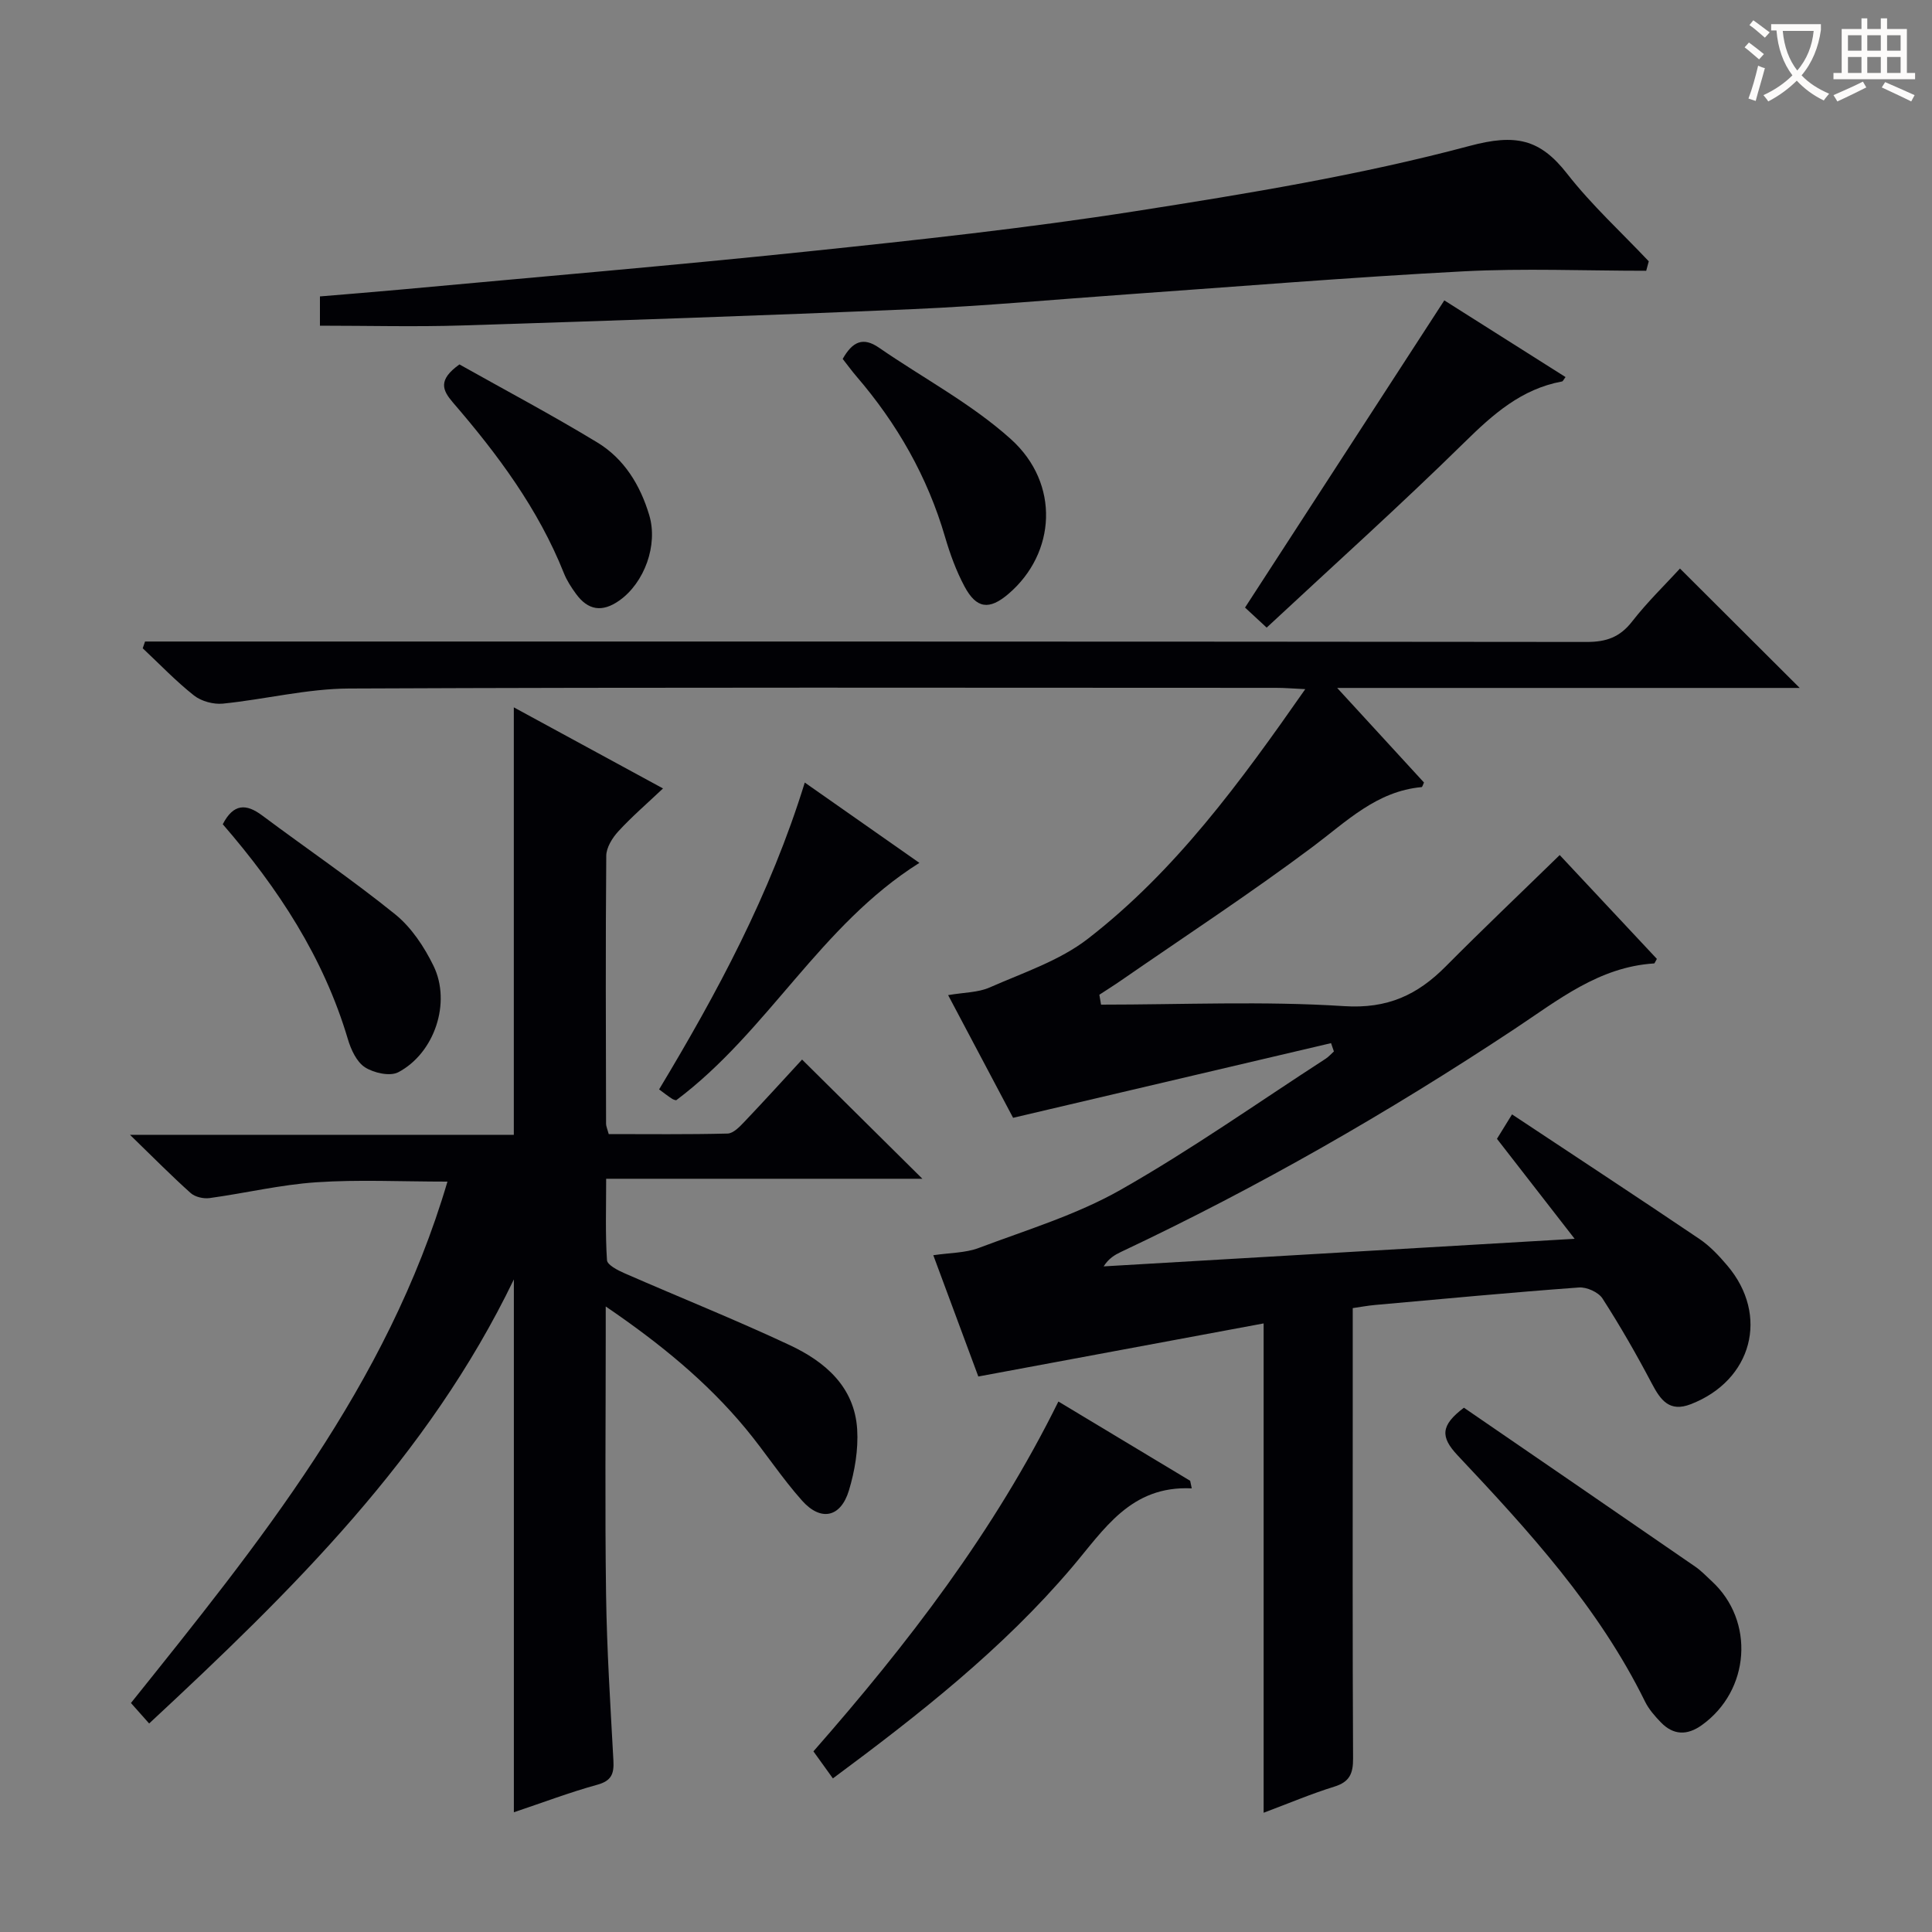 <svg enable-background="new 0 0 400 400" viewBox="0 0 400 400" xmlns="http://www.w3.org/2000/svg"><rect x="0" y="0" width="400" height="400" fill="#808080" stroke="none"/><g fill="#010105"><path d="m227.96 208c16.78 0 33.61-.77 50.32.31 9 .58 15.19-2.32 21.06-8.24 7.61-7.67 15.45-15.11 23.58-23.04 6.59 7.05 13.41 14.34 20.12 21.5-.4.68-.47.94-.57.94-11.41.71-19.88 7.59-28.86 13.54-26.1 17.29-53.21 32.84-81.55 46.2-1.28.61-2.51 1.33-3.56 2.98 32.03-1.88 64.07-3.75 97.51-5.71-5.75-7.39-10.78-13.87-16.08-20.7.72-1.17 1.55-2.51 3.12-5.06 13.15 8.72 26.04 17.18 38.81 25.8 2.17 1.47 4.05 3.48 5.76 5.5 8.75 10.31 5.14 23.8-7.58 28.71-4.4 1.7-6.23-.84-8.05-4.29-3.16-6-6.54-11.9-10.21-17.6-.84-1.31-3.28-2.4-4.88-2.28-14.08 1.03-28.14 2.36-42.21 3.62-1.46.13-2.91.4-4.62.65v20.76c0 24.16-.06 48.32.07 72.48.02 3.11-.72 4.86-3.87 5.83-4.72 1.46-9.29 3.4-14.65 5.41 0-33.71 0-66.78 0-101.31-19.99 3.72-39.14 7.28-59.07 10.99-2.72-7.32-5.87-15.82-9.32-25.11 3.44-.51 6.63-.46 9.4-1.5 9.9-3.73 20.23-6.85 29.36-12.03 14.59-8.28 28.36-18.01 42.46-27.14.63-.41 1.15-1.01 1.72-1.52-.2-.57-.39-1.15-.59-1.72-21.68 5.09-43.36 10.18-65.83 15.46-4-7.55-8.55-16.16-13.45-25.4 3.27-.57 6.19-.52 8.61-1.59 6.94-3.06 14.47-5.54 20.34-10.09 18.08-14 31.47-32.31 44.99-51.67-2.52-.12-4.27-.27-6.01-.27-63.99-.01-127.97-.14-191.96.14-8.71.04-17.4 2.25-26.14 3.13-1.94.19-4.45-.49-5.97-1.69-3.76-2.97-7.1-6.48-10.61-9.77.16-.47.32-.93.48-1.4h5.59c97.64 0 195.29-.02 292.93.09 4.03 0 6.83-.99 9.35-4.22 3.16-4.06 6.88-7.66 9.92-10.98 8.16 8.13 16.3 16.25 24.79 24.72-31.44 0-62.92 0-95.76 0 6.66 7.26 12.35 13.45 17.97 19.58-.23.47-.34.94-.48.95-9.35.85-15.56 7.13-22.6 12.39-12.9 9.65-26.41 18.5-39.67 27.67-1.46 1.01-2.97 1.95-4.46 2.93.12.69.24 1.37.35 2.05z"/><path d="m30.88 356.83c-1.54-1.73-2.63-2.96-3.77-4.24 26.38-32.95 53.07-65.66 65.53-107.95-9.69 0-18.47-.45-27.17.14-7.4.5-14.71 2.26-22.08 3.27-1.25.17-2.99-.22-3.9-1.03-3.95-3.53-7.67-7.3-12.58-12.07h79.47c0-29.7 0-58.72 0-88.5 10.14 5.51 19.98 10.86 30.89 16.79-3.42 3.23-6.52 5.9-9.26 8.89-1.24 1.35-2.48 3.35-2.49 5.06-.16 18.49-.08 36.99-.04 55.49 0 .47.23.95.55 2.12 8.11 0 16.37.1 24.61-.11 1.19-.03 2.5-1.41 3.48-2.44 4.13-4.34 8.15-8.77 11.94-12.88 8.21 8.14 16.34 16.19 24.91 24.68-21.65 0-43.13 0-65.47 0 0 6.06-.19 11.48.17 16.86.07.99 2.23 2.09 3.62 2.7 11.4 4.99 22.97 9.61 34.23 14.89 7.31 3.43 13.41 8.63 13.95 17.45.25 4.17-.49 8.6-1.71 12.63-1.69 5.59-5.8 6.48-9.7 2.11-4.2-4.7-7.65-10.06-11.68-14.92-8.02-9.67-17.63-17.55-28.97-25.28v6.15c0 17.83-.18 35.66.07 53.49.16 11.46.9 22.92 1.52 34.37.15 2.7-.37 4.2-3.33 5.01-5.71 1.57-11.28 3.69-17.28 5.7 0-36.84 0-73.28 0-110.32-17.73 36.77-45.88 64.4-75.51 91.94z"/><path d="m340.83 56.06c-12.64 0-25.3-.54-37.9.12-23.23 1.22-46.43 3.13-69.64 4.77-14.75 1.04-29.49 2.41-44.26 3.05-31.07 1.35-62.16 2.39-93.25 3.38-9.76.31-19.53.05-29.54.05 0-1.79 0-3.74 0-6.06 5.47-.46 11.06-.9 16.63-1.41 28.12-2.6 56.27-4.97 84.36-7.9 22.62-2.36 45.27-4.81 67.73-8.32 23.26-3.64 46.62-7.47 69.31-13.53 9.53-2.55 14.56-1.45 20.19 5.76 5.07 6.49 11.22 12.12 16.9 18.13-.17.65-.35 1.3-.53 1.96z"/><path d="m172.44 368.2c-1.53-2.13-2.68-3.72-4.03-5.6 19.53-22.26 37.42-45.49 50.72-72.43 9.34 5.62 18.31 11.02 27.28 16.41.11.52.22 1.05.33 1.57-12.68-.6-18.11 8.49-24.85 16.41-14.28 16.81-31.56 30.38-49.45 43.64z"/><path d="m303.09 291.45c15.93 10.93 31.95 21.91 47.94 32.94 1.22.84 2.26 1.96 3.36 2.97 8.97 8.23 7.96 22.65-2.05 29.81-3.02 2.16-5.86 2.11-8.45-.55-1.26-1.3-2.52-2.73-3.31-4.34-9.61-19.54-24.12-35.37-38.82-50.99-3.55-3.79-3.53-6.17 1.33-9.84z"/><path d="m299.03 62.19c8 5.06 16.53 10.46 25.1 15.88-.4.51-.53.88-.74.91-8.4 1.55-14.28 6.79-20.2 12.61-13.25 13.02-27.09 25.45-40.94 38.35-2.14-1.98-3.43-3.18-4.48-4.15 13.76-21.2 27.36-42.16 41.26-63.6z"/><path d="m190.35 178.65c-20.56 12.92-31.34 34.9-50.33 49.13.1.03-.42-.01-.81-.25-.83-.52-1.6-1.14-2.75-1.98 11.99-19.95 22.98-40.29 30.16-63.53 7.97 5.6 15.61 10.95 23.73 16.63z"/><path d="m46.12 170.65c2.23-4.31 4.85-4.29 8.17-1.81 9.17 6.85 18.65 13.29 27.54 20.47 3.35 2.71 6.01 6.73 7.93 10.67 3.7 7.6.21 18.06-7.29 22.01-1.72.91-5.08.16-6.91-1.02-1.73-1.12-2.9-3.67-3.54-5.83-5.02-16.91-14.42-31.24-25.9-44.49z"/><path d="m174.47 74.31c2.05-3.62 4.23-4.59 7.51-2.33 9.12 6.3 19.13 11.58 27.3 18.93 10.26 9.23 9.33 23.64-.47 32.03-3.99 3.42-6.65 3.12-9.14-1.56-1.7-3.19-2.97-6.67-3.99-10.15-3.64-12.51-9.93-23.51-18.39-33.34-.96-1.12-1.82-2.32-2.82-3.58z"/><path d="m95.12 75.45c9.29 5.22 19.07 10.41 28.52 16.14 5.57 3.37 8.91 8.82 10.78 15.07 1.85 6.19-.99 13.99-6.19 17.67-3.55 2.51-6.5 2.04-8.99-1.4-.97-1.33-1.9-2.76-2.5-4.28-5.31-13.31-13.72-24.6-22.97-35.32-2.16-2.53-3.17-4.65 1.35-7.88z"/></g><path d="m362.1 8.8c1.1.8 2.1 1.6 3.1 2.4l-1 1.1c-1.3-1.1-2.3-2-3-2.5zm1.9 4.8c.5.2.9.4 1.4.5-.6 2.3-1.3 4.5-1.9 6.8l-1.5-.5c.8-2.1 1.4-4.3 2-6.8zm-1-9.4c1.3.9 2.4 1.8 3.4 2.5l-1 1.1c-1.4-1.2-2.4-2.1-3.2-2.6zm3.7 2.2v-1.4h10.3v1.2c-.5 3.6-1.8 6.8-4 9.4 1.5 1.6 3.4 2.8 5.7 3.8-.3.4-.7.8-1.1 1.4-2.3-1.1-4.1-2.5-5.6-4.1-1.6 1.6-3.6 3.1-5.9 4.3-.3-.5-.7-.9-1-1.3 2.4-1.1 4.4-2.5 6-4.1-1.9-2.5-3-5.6-3.3-9.3h-1.1zm8.8 0h-6.4c.3 3.3 1.3 6 3 8.2 2-2.3 3.1-5.1 3.4-8.2z" fill="#fcfbfa"/><path d="m385.3 3.8h1.3v2.2h2.8v-2.2h1.3v2.2h4.1v9.1h1.7v1.3h-16.9v-1.3h1.7v-9.1h4.1v-2.2zm.4 13.1.7 1.2c-1.8.9-3.8 1.9-6 2.9-.2-.4-.5-.8-.8-1.3 2.3-1 4.3-1.9 6.1-2.8zm-3.1-6.4h2.8v-3.2h-2.8zm0 4.6h2.8v-3.3h-2.8zm4-4.6h2.8v-3.2h-2.8zm0 4.6h2.8v-3.3h-2.8zm3.7 1.9c2.1.9 4.1 1.8 6.1 2.7l-.7 1.3c-2.2-1.1-4.2-2-6.1-2.9zm3.2-9.7h-2.8v3.2h2.8zm-2.8 7.8h2.8v-3.3h-2.8z" fill="#fcfbfa"/></svg>
